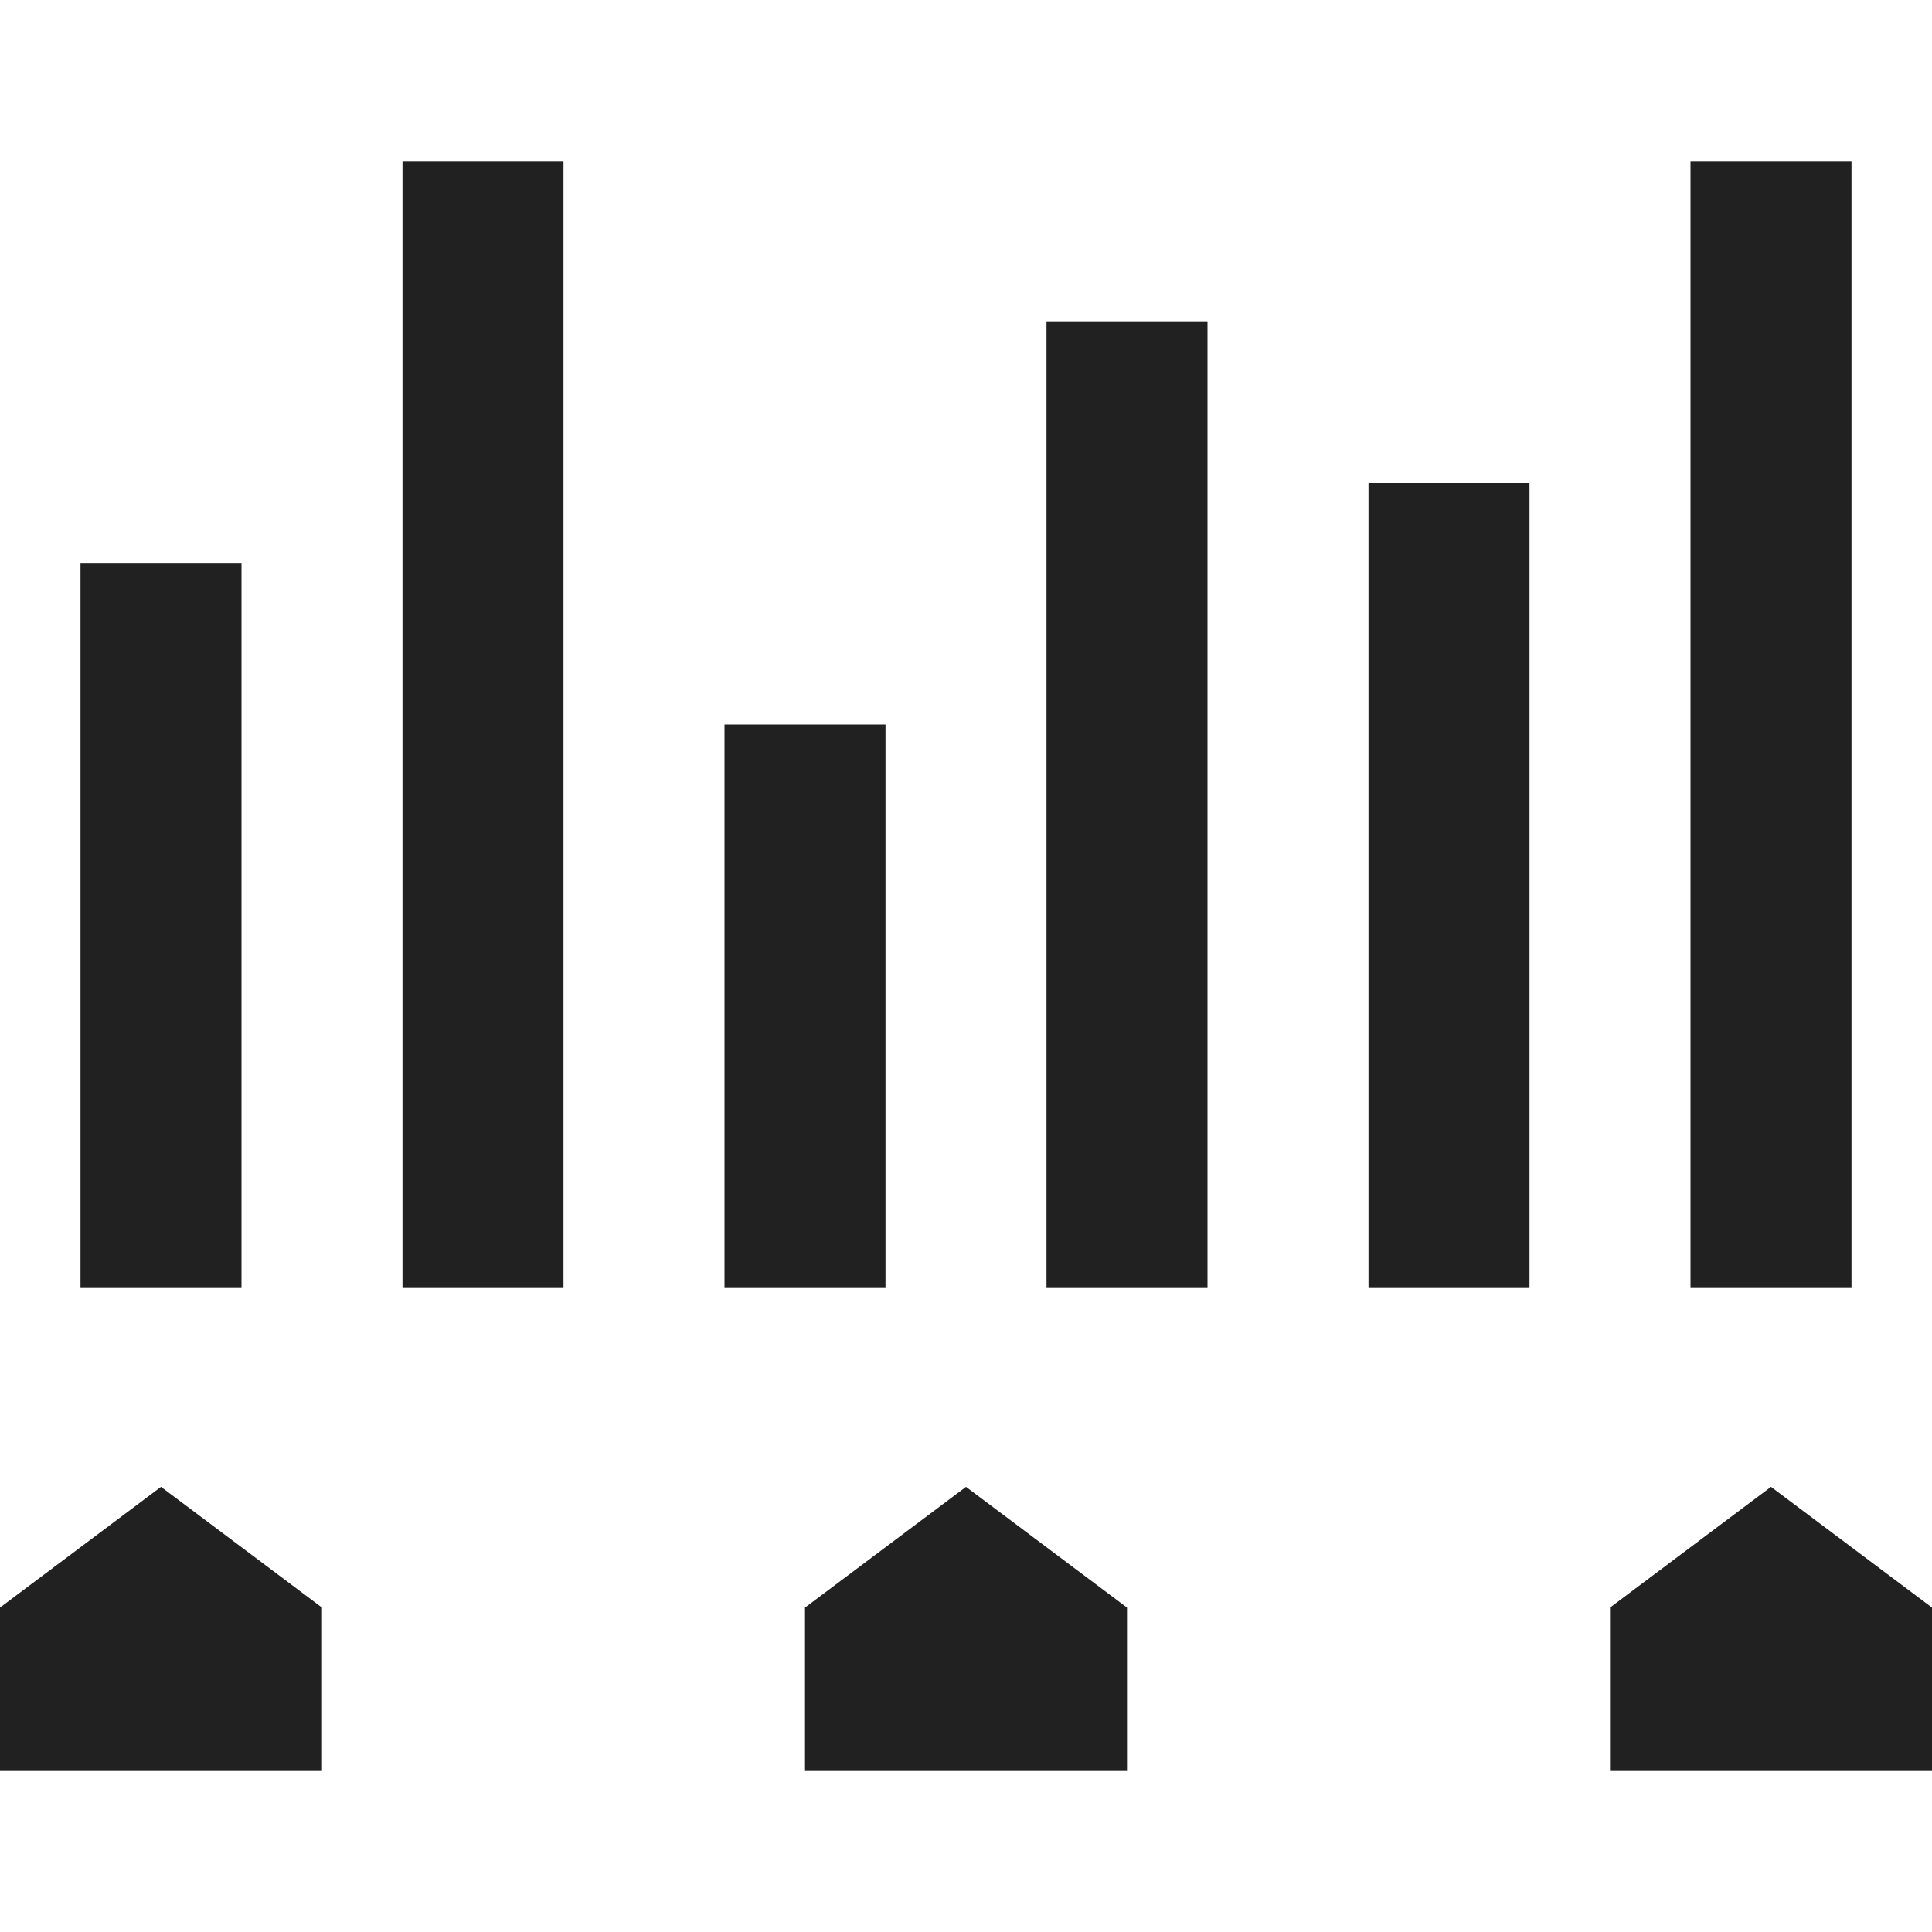 <svg xmlns="http://www.w3.org/2000/svg" height="24" width="24" viewBox="0 0 24 24"><title>edit levels</title><g fill="#212121" class="nc-icon-wrapper"><polygon points="0 22 0 19.97 2 18.47 4 19.97 4 22 0 22" fill="#212121"></polygon><polygon points="10 22 10 19.97 12 18.47 14 19.97 14 22 10 22" fill="#212121"></polygon><polygon points="20 22 20 19.97 22 18.47 24 19.97 24 22 20 22" fill="#212121"></polygon><rect x="1" y="7" width="2" height="9" data-color="color-2"></rect><rect x="13" y="4" width="2" height="12" fill="#212121"></rect><rect x="5" y="2" width="2" height="14" fill="#212121"></rect><rect x="9" y="9" width="2" height="7" data-color="color-2"></rect><rect x="17" y="6" width="2" height="10" data-color="color-2"></rect><rect x="21" y="2" width="2" height="14" fill="#212121"></rect></g></svg>